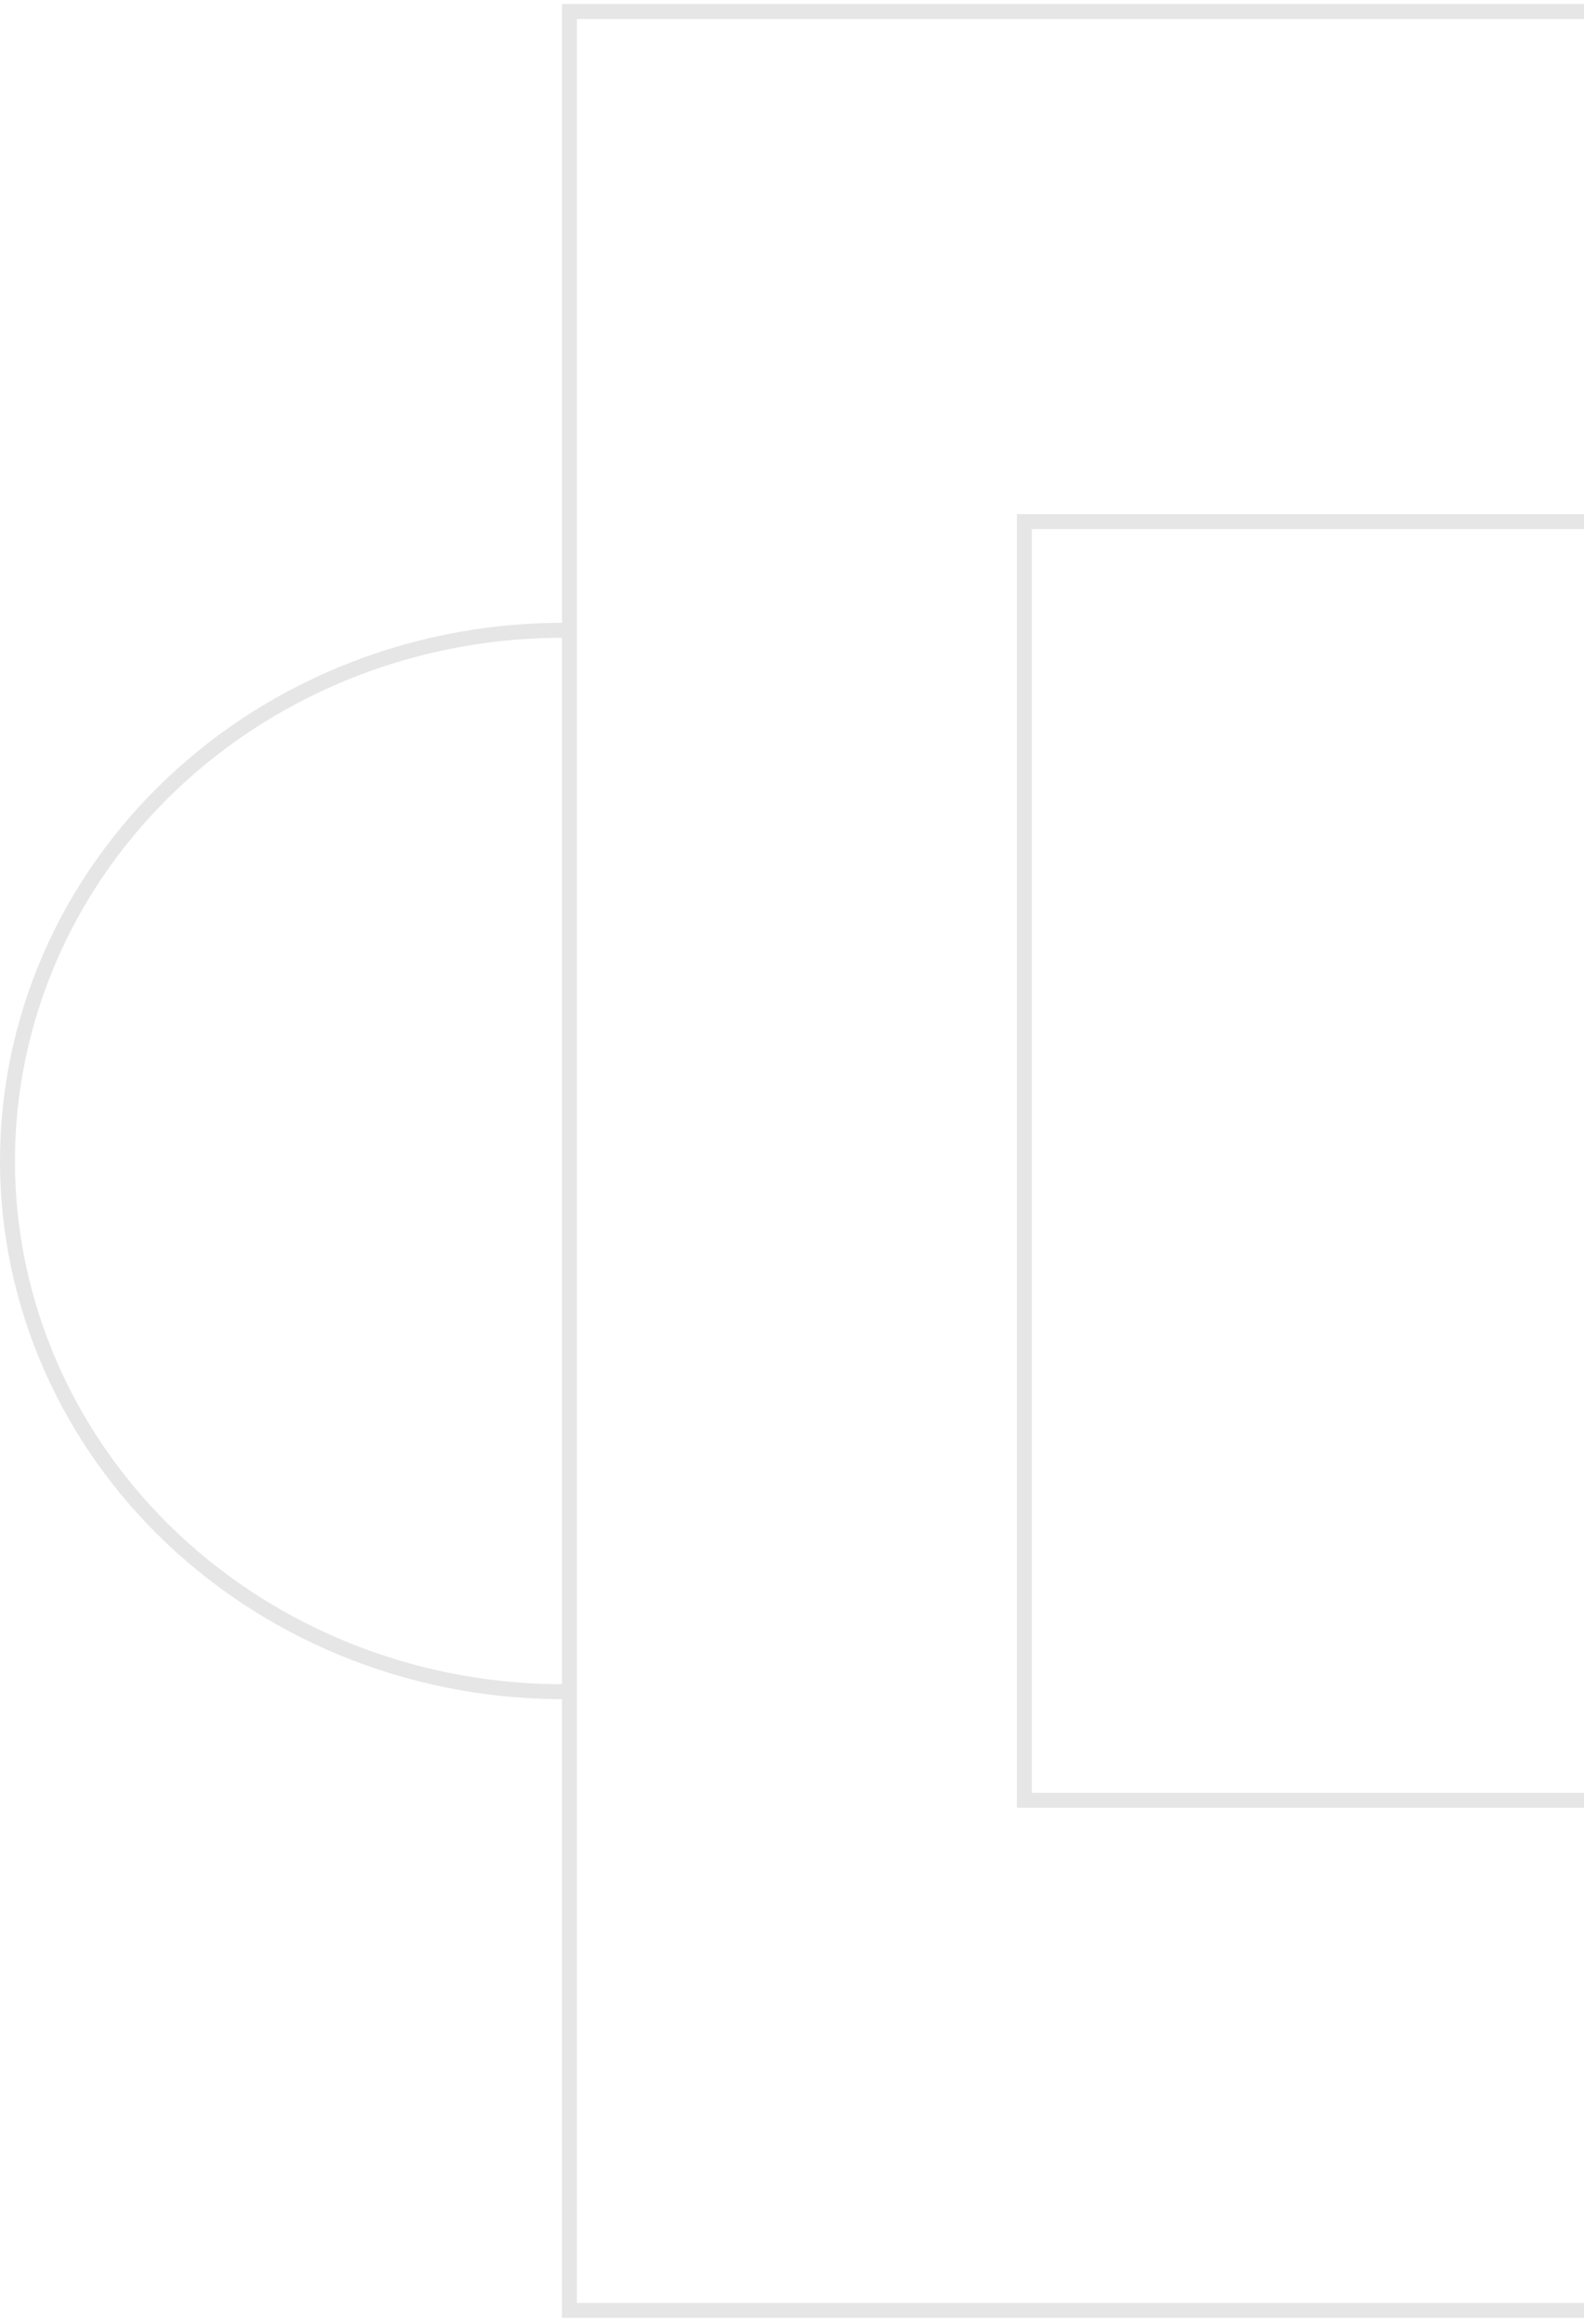 <svg width="212" height="311" viewBox="0 0 212 311" fill="none" xmlns="http://www.w3.org/2000/svg">
<g opacity="0.1">
<path d="M213.394 1.541H76.213V309.139H213.394V1.541Z" stroke="black" stroke-width="2" stroke-miterlimit="10"/>
<path d="M213.401 69.789H137.096V240.891H213.401V69.789Z" stroke="black" stroke-width="2" stroke-miterlimit="10"/>
<path d="M76.216 226.347C66.384 226.467 56.625 224.719 47.505 221.205C38.385 217.691 30.086 212.48 23.089 205.875C16.092 199.269 10.536 191.402 6.744 182.727C2.953 174.053 1 164.746 1 155.344C1 145.943 2.953 136.635 6.744 127.961C10.536 119.287 16.092 111.419 23.089 104.814C30.086 98.209 38.385 92.998 47.505 89.484C56.625 85.969 66.384 84.222 76.216 84.342" stroke="black" stroke-width="2" stroke-miterlimit="10"/>
</g>
</svg>
